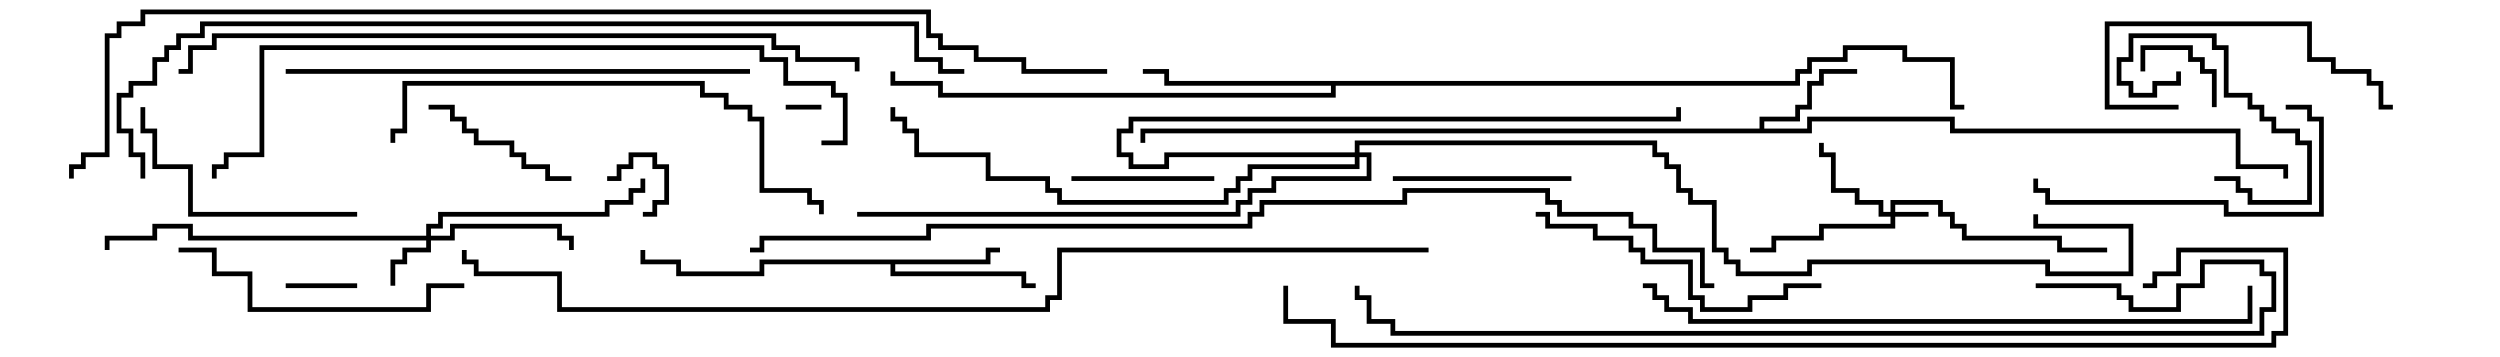 <svg version="1.1" width="105" height="15" xmlns="http://www.w3.org/2000/svg"><path d="M41.4,10.9L41.4,10.4L42,10.4L42,10.6L41.6,10.6L41.6,11.1L37.6,11.1L37.6,11.4L43.1,11.4L43.1,11.9L43.5,11.9L43.5,12.1L42.9,12.1L42.9,11.6L37.4,11.6L37.4,11.1L32.1,11.1L32.1,11.6L28.4,11.6L28.4,11.1L26.9,11.1L26.9,10.5L27.1,10.5L27.1,10.9L28.6,10.9L28.6,11.4L31.9,11.4L31.9,10.9z" stroke="none"/><path d="M73.9,5.4L73.9,4.9L75.4,4.9L75.4,4.4L75.9,4.4L75.9,3.4L76.4,3.4L76.4,2.9L78,2.9L78,3.1L76.6,3.1L76.6,3.6L76.1,3.6L76.1,4.6L75.6,4.6L75.6,5.1L74.1,5.1L74.1,5.4L75.9,5.4L75.9,4.9L82.1,4.9L82.1,5.4L94.1,5.4L94.1,6.9L96.1,6.9L96.1,7.5L95.9,7.5L95.9,7.1L93.9,7.1L93.9,5.6L81.9,5.6L81.9,5.1L76.1,5.1L76.1,5.6L48.1,5.6L48.1,6L47.9,6L47.9,5.4z" stroke="none"/><path d="M75.4,3.4L75.4,2.9L75.9,2.9L75.9,2.4L77.4,2.4L77.4,1.9L80.1,1.9L80.1,2.4L82.1,2.4L82.1,4.4L82.5,4.4L82.5,4.6L81.9,4.6L81.9,2.6L79.9,2.6L79.9,2.1L77.6,2.1L77.6,2.6L76.1,2.6L76.1,3.1L75.6,3.1L75.6,3.6L56.1,3.6L56.1,4.1L39.4,4.1L39.4,3.6L37.4,3.6L37.4,3L37.6,3L37.6,3.4L39.6,3.4L39.6,3.9L55.9,3.9L55.9,3.6L48.9,3.6L48.9,3.1L48,3.1L48,2.9L49.1,2.9L49.1,3.4z" stroke="none"/><path d="M79.4,8.9L79.4,8.4L81.6,8.4L81.6,8.9L82.1,8.9L82.1,9.4L82.6,9.4L82.6,9.9L86.6,9.9L86.6,10.4L88.5,10.4L88.5,10.6L86.4,10.6L86.4,10.1L82.4,10.1L82.4,9.6L81.9,9.6L81.9,9.1L81.4,9.1L81.4,8.6L79.6,8.6L79.6,8.9L81,8.9L81,9.1L79.6,9.1L79.6,9.6L76.6,9.6L76.6,10.1L74.6,10.1L74.6,10.6L73.5,10.6L73.5,10.4L74.4,10.4L74.4,9.9L76.4,9.9L76.4,9.4L79.4,9.4L79.4,9.1L78.9,9.1L78.9,8.6L77.9,8.6L77.9,8.1L76.9,8.1L76.9,6.6L76.4,6.6L76.4,6L76.6,6L76.6,6.4L77.1,6.4L77.1,7.9L78.1,7.9L78.1,8.4L79.1,8.4L79.1,8.9z" stroke="none"/><path d="M17.9,9.9L17.9,9.4L18.4,9.4L18.4,8.9L25.4,8.9L25.4,8.4L26.4,8.4L26.4,7.9L26.9,7.9L26.9,7.5L27.1,7.5L27.1,8.1L26.6,8.1L26.6,8.6L25.6,8.6L25.6,9.1L18.6,9.1L18.6,9.6L18.1,9.6L18.1,9.9L18.9,9.9L18.9,9.4L23.6,9.4L23.6,9.9L24.1,9.9L24.1,10.5L23.9,10.5L23.9,10.1L23.4,10.1L23.4,9.6L19.1,9.6L19.1,10.1L18.1,10.1L18.1,10.6L17.1,10.6L17.1,11.1L16.6,11.1L16.6,12L16.4,12L16.4,10.9L16.9,10.9L16.9,10.4L17.9,10.4L17.9,10.1L7.9,10.1L7.9,9.6L6.6,9.6L6.6,10.1L4.6,10.1L4.6,10.5L4.4,10.5L4.4,9.9L6.4,9.9L6.4,9.4L8.1,9.4L8.1,9.9z" stroke="none"/><path d="M56.9,6.4L56.9,5.9L69.6,5.9L69.6,6.4L70.1,6.4L70.1,6.9L70.6,6.9L70.6,7.9L71.1,7.9L71.1,8.4L72.1,8.4L72.1,10.4L72.6,10.4L72.6,10.9L73.1,10.9L73.1,11.4L75.9,11.4L75.9,10.9L86.1,10.9L86.1,11.4L89.4,11.4L89.4,9.6L85.4,9.6L85.4,9L85.6,9L85.6,9.4L89.6,9.4L89.6,11.6L85.9,11.6L85.9,11.1L76.1,11.1L76.1,11.6L72.9,11.6L72.9,11.1L72.4,11.1L72.4,10.6L71.9,10.6L71.9,8.6L70.9,8.6L70.9,8.1L70.4,8.1L70.4,7.1L69.9,7.1L69.9,6.6L69.4,6.6L69.4,6.1L57.1,6.1L57.1,6.4L57.6,6.4L57.6,7.6L53.6,7.6L53.6,8.1L52.6,8.1L52.6,8.6L52.1,8.6L52.1,9.1L36,9.1L36,8.9L51.9,8.9L51.9,8.4L52.4,8.4L52.4,7.9L53.4,7.9L53.4,7.4L57.4,7.4L57.4,6.6L57.1,6.6L57.1,7.1L52.6,7.1L52.6,7.6L52.1,7.6L52.1,8.1L51.6,8.1L51.6,8.6L44.4,8.6L44.4,8.1L43.9,8.1L43.9,7.6L41.4,7.6L41.4,6.6L38.4,6.6L38.4,5.6L37.9,5.6L37.9,5.1L37.4,5.1L37.4,4.5L37.6,4.5L37.6,4.9L38.1,4.9L38.1,5.4L38.6,5.4L38.6,6.4L41.6,6.4L41.6,7.4L44.1,7.4L44.1,7.9L44.6,7.9L44.6,8.4L51.4,8.4L51.4,7.9L51.9,7.9L51.9,7.4L52.4,7.4L52.4,6.9L56.9,6.9L56.9,6.6L49.1,6.6L49.1,7.1L47.4,7.1L47.4,6.6L46.9,6.6L46.9,5.4L47.4,5.4L47.4,4.9L70.4,4.9L70.4,4.5L70.6,4.5L70.6,5.1L47.6,5.1L47.6,5.6L47.1,5.6L47.1,6.4L47.6,6.4L47.6,6.9L48.9,6.9L48.9,6.4z" stroke="none"/><path d="M33,4.6L33,4.4L34.5,4.4L34.5,4.6z" stroke="none"/><path d="M25.5,7.6L25.5,7.4L25.9,7.4L25.9,6.9L26.4,6.9L26.4,6.4L27.6,6.4L27.6,6.9L28.1,6.9L28.1,8.6L27.6,8.6L27.6,9.1L27,9.1L27,8.9L27.4,8.9L27.4,8.4L27.9,8.4L27.9,7.1L27.4,7.1L27.4,6.6L26.6,6.6L26.6,7.1L26.1,7.1L26.1,7.6z" stroke="none"/><path d="M12,12.1L12,11.9L15,11.9L15,12.1z" stroke="none"/><path d="M90.1,3L89.9,3L89.9,1.9L92.1,1.9L92.1,2.4L92.6,2.4L92.6,2.9L93.1,2.9L93.1,4.5L92.9,4.5L92.9,3.1L92.4,3.1L92.4,2.6L91.9,2.6L91.9,2.1L90.1,2.1z" stroke="none"/><path d="M91.4,3L91.6,3L91.6,3.6L90.6,3.6L90.6,4.1L89.4,4.1L89.4,3.6L88.9,3.6L88.9,2.4L89.4,2.4L89.4,1.4L93.1,1.4L93.1,1.9L93.6,1.9L93.6,3.9L94.6,3.9L94.6,4.4L95.1,4.4L95.1,4.9L95.6,4.9L95.6,5.4L96.6,5.4L96.6,5.9L97.1,5.9L97.1,8.6L94.4,8.6L94.4,8.1L93.9,8.1L93.9,7.6L93,7.6L93,7.4L94.1,7.4L94.1,7.9L94.6,7.9L94.6,8.4L96.9,8.4L96.9,6.1L96.4,6.1L96.4,5.6L95.4,5.6L95.4,5.1L94.9,5.1L94.9,4.6L94.4,4.6L94.4,4.1L93.4,4.1L93.4,2.1L92.9,2.1L92.9,1.6L89.6,1.6L89.6,2.6L89.1,2.6L89.1,3.4L89.6,3.4L89.6,3.9L90.4,3.9L90.4,3.4L91.4,3.4z" stroke="none"/><path d="M45,7.6L45,7.4L51,7.4L51,7.6z" stroke="none"/><path d="M18,4.6L18,4.4L19.1,4.4L19.1,4.9L19.6,4.9L19.6,5.4L20.1,5.4L20.1,5.9L21.6,5.9L21.6,6.4L22.1,6.4L22.1,6.9L23.1,6.9L23.1,7.4L24,7.4L24,7.6L22.9,7.6L22.9,7.1L21.9,7.1L21.9,6.6L21.4,6.6L21.4,6.1L19.9,6.1L19.9,5.6L19.4,5.6L19.4,5.1L18.9,5.1L18.9,4.6z" stroke="none"/><path d="M58.5,7.6L58.5,7.4L66,7.4L66,7.6z" stroke="none"/><path d="M91.5,4.4L91.5,4.6L88.4,4.6L88.4,0.9L97.1,0.9L97.1,2.4L98.1,2.4L98.1,2.9L99.6,2.9L99.6,3.4L100.1,3.4L100.1,4.4L100.5,4.4L100.5,4.6L99.9,4.6L99.9,3.6L99.4,3.6L99.4,3.1L97.9,3.1L97.9,2.6L96.9,2.6L96.9,1.1L88.6,1.1L88.6,4.4z" stroke="none"/><path d="M15,8.9L15,9.1L7.9,9.1L7.9,7.1L6.4,7.1L6.4,5.6L5.9,5.6L5.9,4.5L6.1,4.5L6.1,5.4L6.6,5.4L6.6,6.9L8.1,6.9L8.1,8.9z" stroke="none"/><path d="M96,4.6L96,4.4L97.1,4.4L97.1,4.9L97.6,4.9L97.6,9.1L93.4,9.1L93.4,8.6L85.9,8.6L85.9,8.1L85.4,8.1L85.4,7.5L85.6,7.5L85.6,7.9L86.1,7.9L86.1,8.4L93.6,8.4L93.6,8.9L97.4,8.9L97.4,5.1L96.9,5.1L96.9,4.6z" stroke="none"/><path d="M7.5,10.6L7.5,10.4L9.1,10.4L9.1,11.4L10.6,11.4L10.6,12.9L17.9,12.9L17.9,11.9L19.5,11.9L19.5,12.1L18.1,12.1L18.1,13.1L10.4,13.1L10.4,11.6L8.9,11.6L8.9,10.6z" stroke="none"/><path d="M76.5,11.9L76.5,12.1L75.1,12.1L75.1,12.6L73.6,12.6L73.6,13.1L71.4,13.1L71.4,12.6L70.9,12.6L70.9,11.1L68.9,11.1L68.9,10.6L68.4,10.6L68.4,10.1L66.9,10.1L66.9,9.6L64.9,9.6L64.9,9.1L64.5,9.1L64.5,8.9L65.1,8.9L65.1,9.4L67.1,9.4L67.1,9.9L68.6,9.9L68.6,10.4L69.1,10.4L69.1,10.9L71.1,10.9L71.1,12.4L71.6,12.4L71.6,12.9L73.4,12.9L73.4,12.4L74.9,12.4L74.9,11.9z" stroke="none"/><path d="M16.6,6L16.4,6L16.4,5.4L16.9,5.4L16.9,3.4L29.6,3.4L29.6,3.9L30.6,3.9L30.6,4.4L31.6,4.4L31.6,4.9L32.1,4.9L32.1,7.9L34.1,7.9L34.1,8.4L34.6,8.4L34.6,9L34.4,9L34.4,8.6L33.9,8.6L33.9,8.1L31.9,8.1L31.9,5.1L31.4,5.1L31.4,4.6L30.4,4.6L30.4,4.1L29.4,4.1L29.4,3.6L17.1,3.6L17.1,5.6L16.6,5.6z" stroke="none"/><path d="M12,3.1L12,2.9L31.5,2.9L31.5,3.1z" stroke="none"/><path d="M69,12.1L69,11.9L69.6,11.9L69.6,12.4L70.1,12.4L70.1,12.9L71.1,12.9L71.1,13.4L94.4,13.4L94.4,12L94.6,12L94.6,13.6L70.9,13.6L70.9,13.1L69.9,13.1L69.9,12.6L69.4,12.6L69.4,12.1z" stroke="none"/><path d="M34.5,6.1L34.5,5.9L35.4,5.9L35.4,4.1L34.9,4.1L34.9,3.6L32.9,3.6L32.9,2.6L31.9,2.6L31.9,2.1L11.1,2.1L11.1,6.6L9.6,6.6L9.6,7.1L9.1,7.1L9.1,7.5L8.9,7.5L8.9,6.9L9.4,6.9L9.4,6.4L10.9,6.4L10.9,1.9L32.1,1.9L32.1,2.4L33.1,2.4L33.1,3.4L35.1,3.4L35.1,3.9L35.6,3.9L35.6,6.1z" stroke="none"/><path d="M36.1,3L35.9,3L35.9,2.6L33.4,2.6L33.4,2.1L32.4,2.1L32.4,1.6L9.1,1.6L9.1,2.1L8.1,2.1L8.1,3.1L7.5,3.1L7.5,2.9L7.9,2.9L7.9,1.9L8.9,1.9L8.9,1.4L32.6,1.4L32.6,1.9L33.6,1.9L33.6,2.4L36.1,2.4z" stroke="none"/><path d="M85.5,12.1L85.5,11.9L89.1,11.9L89.1,12.4L89.6,12.4L89.6,12.9L91.4,12.9L91.4,11.9L92.4,11.9L92.4,10.9L95.1,10.9L95.1,11.4L95.6,11.4L95.6,13.1L95.1,13.1L95.1,14.1L58.4,14.1L58.4,13.6L57.4,13.6L57.4,12.6L56.9,12.6L56.9,12L57.1,12L57.1,12.4L57.6,12.4L57.6,13.4L58.6,13.4L58.6,13.9L94.9,13.9L94.9,12.9L95.4,12.9L95.4,11.6L94.9,11.6L94.9,11.1L92.6,11.1L92.6,12.1L91.6,12.1L91.6,13.1L89.4,13.1L89.4,12.6L88.9,12.6L88.9,12.1z" stroke="none"/><path d="M6.1,7.5L5.9,7.5L5.9,6.6L5.4,6.6L5.4,5.6L4.9,5.6L4.9,3.9L5.4,3.9L5.4,3.4L6.4,3.4L6.4,2.4L6.9,2.4L6.9,1.9L7.4,1.9L7.4,1.4L8.4,1.4L8.4,0.9L38.6,0.9L38.6,2.4L39.6,2.4L39.6,2.9L40.5,2.9L40.5,3.1L39.4,3.1L39.4,2.6L38.4,2.6L38.4,1.1L8.6,1.1L8.6,1.6L7.6,1.6L7.6,2.1L7.1,2.1L7.1,2.6L6.6,2.6L6.6,3.6L5.6,3.6L5.6,4.1L5.1,4.1L5.1,5.4L5.6,5.4L5.6,6.4L6.1,6.4z" stroke="none"/><path d="M90,12.1L90,11.9L90.4,11.9L90.4,11.4L91.4,11.4L91.4,10.4L96.1,10.4L96.1,14.1L95.6,14.1L95.6,14.6L55.9,14.6L55.9,13.6L53.9,13.6L53.9,12L54.1,12L54.1,13.4L56.1,13.4L56.1,14.4L95.4,14.4L95.4,13.9L95.9,13.9L95.9,10.6L91.6,10.6L91.6,11.6L90.6,11.6L90.6,12.1z" stroke="none"/><path d="M60,10.4L60,10.6L44.6,10.6L44.6,12.6L44.1,12.6L44.1,13.1L23.4,13.1L23.4,11.6L19.9,11.6L19.9,11.1L19.4,11.1L19.4,10.5L19.6,10.5L19.6,10.9L20.1,10.9L20.1,11.4L23.6,11.4L23.6,12.9L43.9,12.9L43.9,12.4L44.4,12.4L44.4,10.4z" stroke="none"/><path d="M72,11.9L72,12.1L71.4,12.1L71.4,10.6L69.4,10.6L69.4,9.6L68.4,9.6L68.4,9.1L65.4,9.1L65.4,8.6L64.9,8.6L64.9,8.1L59.1,8.1L59.1,8.6L53.1,8.6L53.1,9.1L52.6,9.1L52.6,9.6L39.1,9.6L39.1,10.1L32.1,10.1L32.1,10.6L31.5,10.6L31.5,10.4L31.9,10.4L31.9,9.9L38.9,9.9L38.9,9.4L52.4,9.4L52.4,8.9L52.9,8.9L52.9,8.4L58.9,8.4L58.9,7.9L65.1,7.9L65.1,8.4L65.6,8.4L65.6,8.9L68.6,8.9L68.6,9.4L69.6,9.4L69.6,10.4L71.6,10.4L71.6,11.9z" stroke="none"/><path d="M46.5,2.9L46.5,3.1L42.9,3.1L42.9,2.6L40.9,2.6L40.9,2.1L39.4,2.1L39.4,1.6L38.9,1.6L38.9,0.6L6.1,0.6L6.1,1.1L5.1,1.1L5.1,1.6L4.6,1.6L4.6,6.6L3.6,6.6L3.6,7.1L3.1,7.1L3.1,7.5L2.9,7.5L2.9,6.9L3.4,6.9L3.4,6.4L4.4,6.4L4.4,1.4L4.9,1.4L4.9,0.9L5.9,0.9L5.9,0.4L39.1,0.4L39.1,1.4L39.6,1.4L39.6,1.9L41.1,1.9L41.1,2.4L43.1,2.4L43.1,2.9z" stroke="none"/></svg>